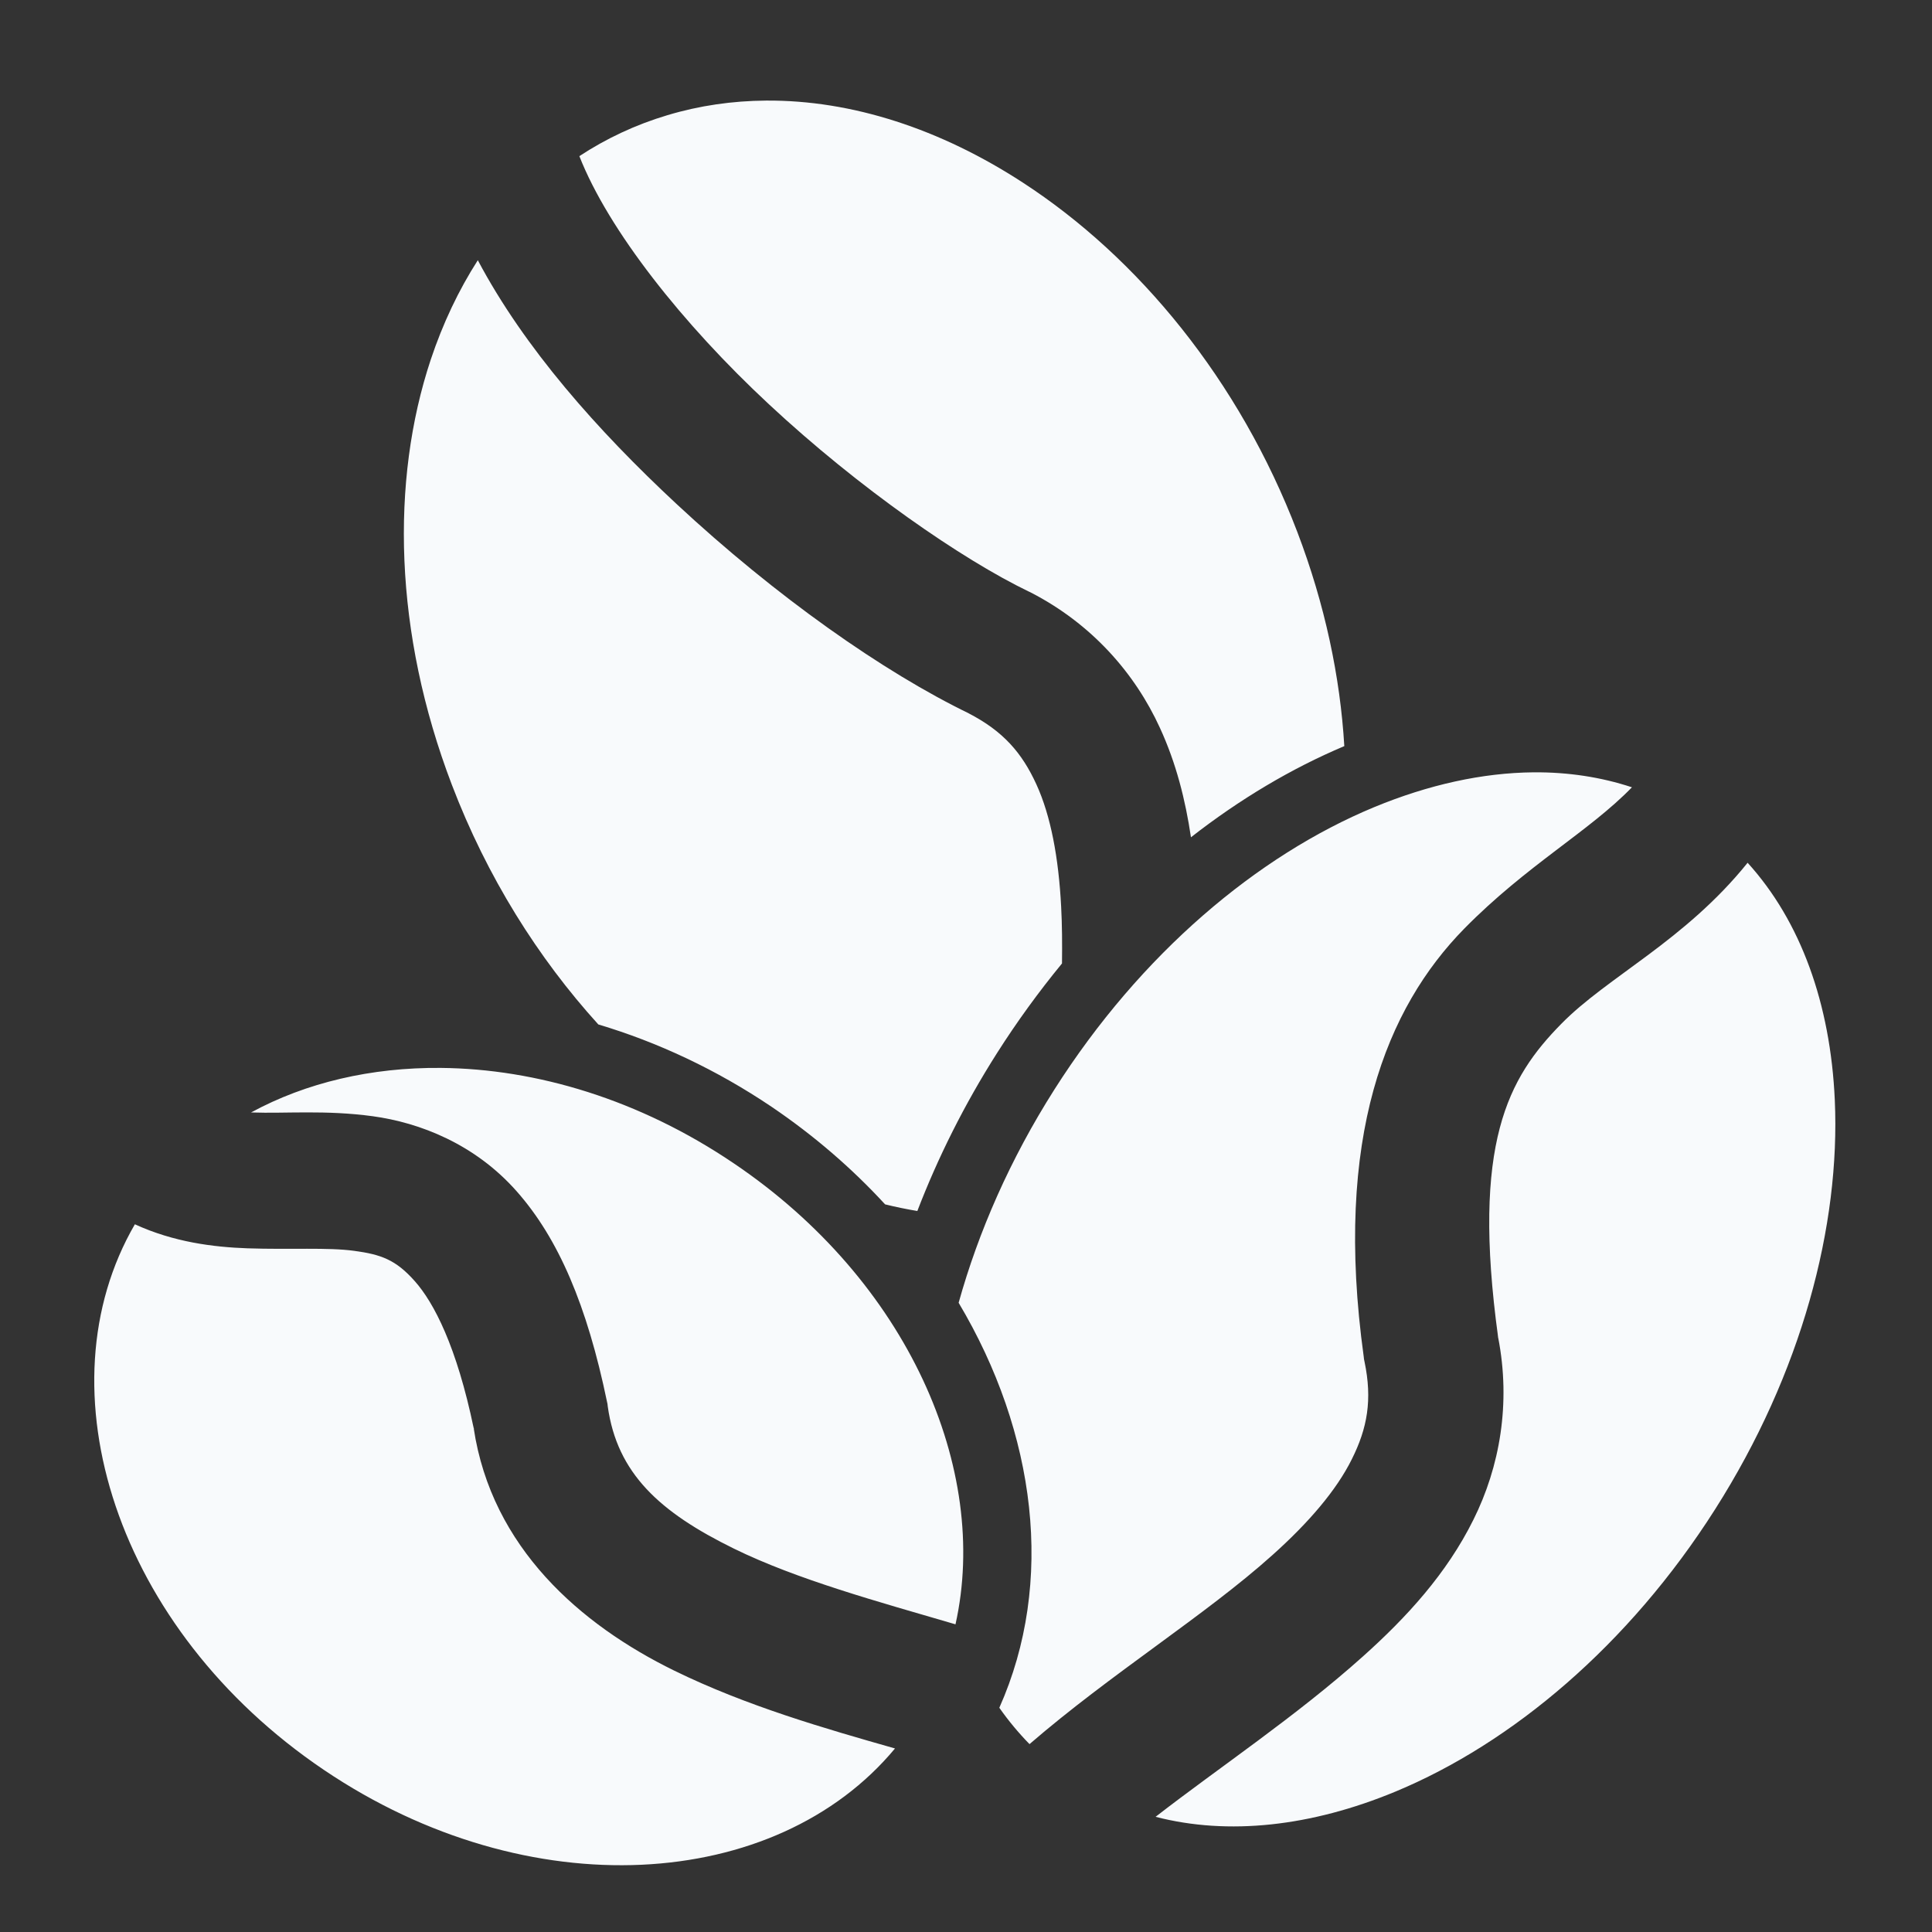 <svg
                        width="50"
                        height="50"
                        viewBox="0 0 16 16"
                        fill="none"
                        xmlns="http://www.w3.org/2000/svg"
                    >
                        <rect x="0" y="0" width="16" height="16" fill="#333333" stroke="none"/>
                        <path
                            d="M6.345 0.833C6.067 0.835 5.793 0.874 5.527 0.954C5.262 1.033 5.019 1.148 4.798 1.293C5.039 1.907 5.655 2.685 6.369 3.349C7.114 4.043 7.968 4.633 8.52 4.899L8.527 4.902L8.533 4.905C9.04 5.165 9.399 5.575 9.606 6.028C9.74 6.319 9.817 6.624 9.863 6.934C10.269 6.617 10.697 6.363 11.133 6.179C11.099 5.607 10.973 5.007 10.744 4.406C10.263 3.146 9.424 2.132 8.472 1.513C7.789 1.068 7.055 0.828 6.345 0.833ZM3.957 2.155C3.798 2.403 3.667 2.679 3.567 2.979C3.234 3.982 3.261 5.239 3.742 6.499C4.033 7.262 4.456 7.934 4.955 8.484C5.447 8.631 5.933 8.858 6.39 9.166C6.743 9.405 7.058 9.678 7.33 9.974C7.419 9.996 7.508 10.014 7.597 10.029C7.767 9.587 7.986 9.147 8.257 8.721C8.421 8.463 8.601 8.215 8.795 7.979C8.797 7.816 8.796 7.659 8.788 7.509C8.767 7.103 8.702 6.756 8.583 6.496C8.464 6.236 8.309 6.055 8.019 5.906L8.032 5.912C7.317 5.567 6.424 4.938 5.602 4.173C4.949 3.565 4.343 2.883 3.957 2.155ZM12.7 6.396C12.277 6.4 11.831 6.498 11.379 6.685C10.415 7.085 9.448 7.896 8.732 9.023C8.366 9.599 8.103 10.2 7.939 10.789C8.581 11.867 8.739 13.104 8.276 14.143C8.351 14.25 8.435 14.351 8.526 14.444C9.202 13.86 9.982 13.377 10.536 12.88C10.839 12.609 11.068 12.341 11.195 12.085C11.323 11.829 11.367 11.594 11.3 11.275L11.296 11.256L11.294 11.237C11.042 9.416 11.484 8.345 12.127 7.69C12.645 7.164 13.16 6.886 13.515 6.52C13.258 6.435 12.985 6.394 12.7 6.396ZM14.473 7.145C13.953 7.791 13.312 8.089 12.93 8.479C12.49 8.926 12.186 9.465 12.407 11.076C12.514 11.623 12.42 12.149 12.202 12.586C11.981 13.032 11.649 13.394 11.287 13.718C10.736 14.212 10.101 14.634 9.57 15.046C10.172 15.202 10.858 15.127 11.557 14.837C12.52 14.437 13.488 13.626 14.204 12.499C14.92 11.373 15.242 10.152 15.195 9.11C15.159 8.313 14.913 7.63 14.473 7.145L14.473 7.145ZM12.407 11.076C12.405 11.066 12.404 11.056 12.402 11.046L12.408 11.084C12.408 11.081 12.408 11.078 12.407 11.076H12.407ZM3.65 8.844C3.076 8.839 2.535 8.965 2.079 9.213C2.082 9.213 2.085 9.213 2.088 9.213C2.358 9.223 2.697 9.191 3.086 9.244C3.476 9.297 3.933 9.474 4.279 9.866C4.625 10.257 4.862 10.812 5.027 11.609L5.031 11.627L5.033 11.646C5.11 12.202 5.464 12.524 6.078 12.825C6.602 13.082 7.275 13.265 7.913 13.452C8.199 12.171 7.521 10.608 6.075 9.633C5.296 9.106 4.442 8.851 3.65 8.844H3.65ZM1.117 10.139C0.327 11.499 0.96 13.495 2.683 14.658C4.377 15.802 6.426 15.667 7.412 14.48C6.836 14.316 6.183 14.129 5.583 13.835C4.809 13.456 4.072 12.818 3.923 11.828C3.782 11.15 3.593 10.788 3.436 10.611C3.278 10.432 3.155 10.389 2.934 10.359C2.713 10.329 2.409 10.35 2.049 10.338C1.768 10.328 1.439 10.287 1.117 10.139V10.139ZM3.923 11.828C3.924 11.831 3.925 11.834 3.926 11.837L3.919 11.8C3.92 11.809 3.922 11.819 3.924 11.828L3.923 11.828Z"
                            fill="#f8fafc"
                        />
                    </svg>